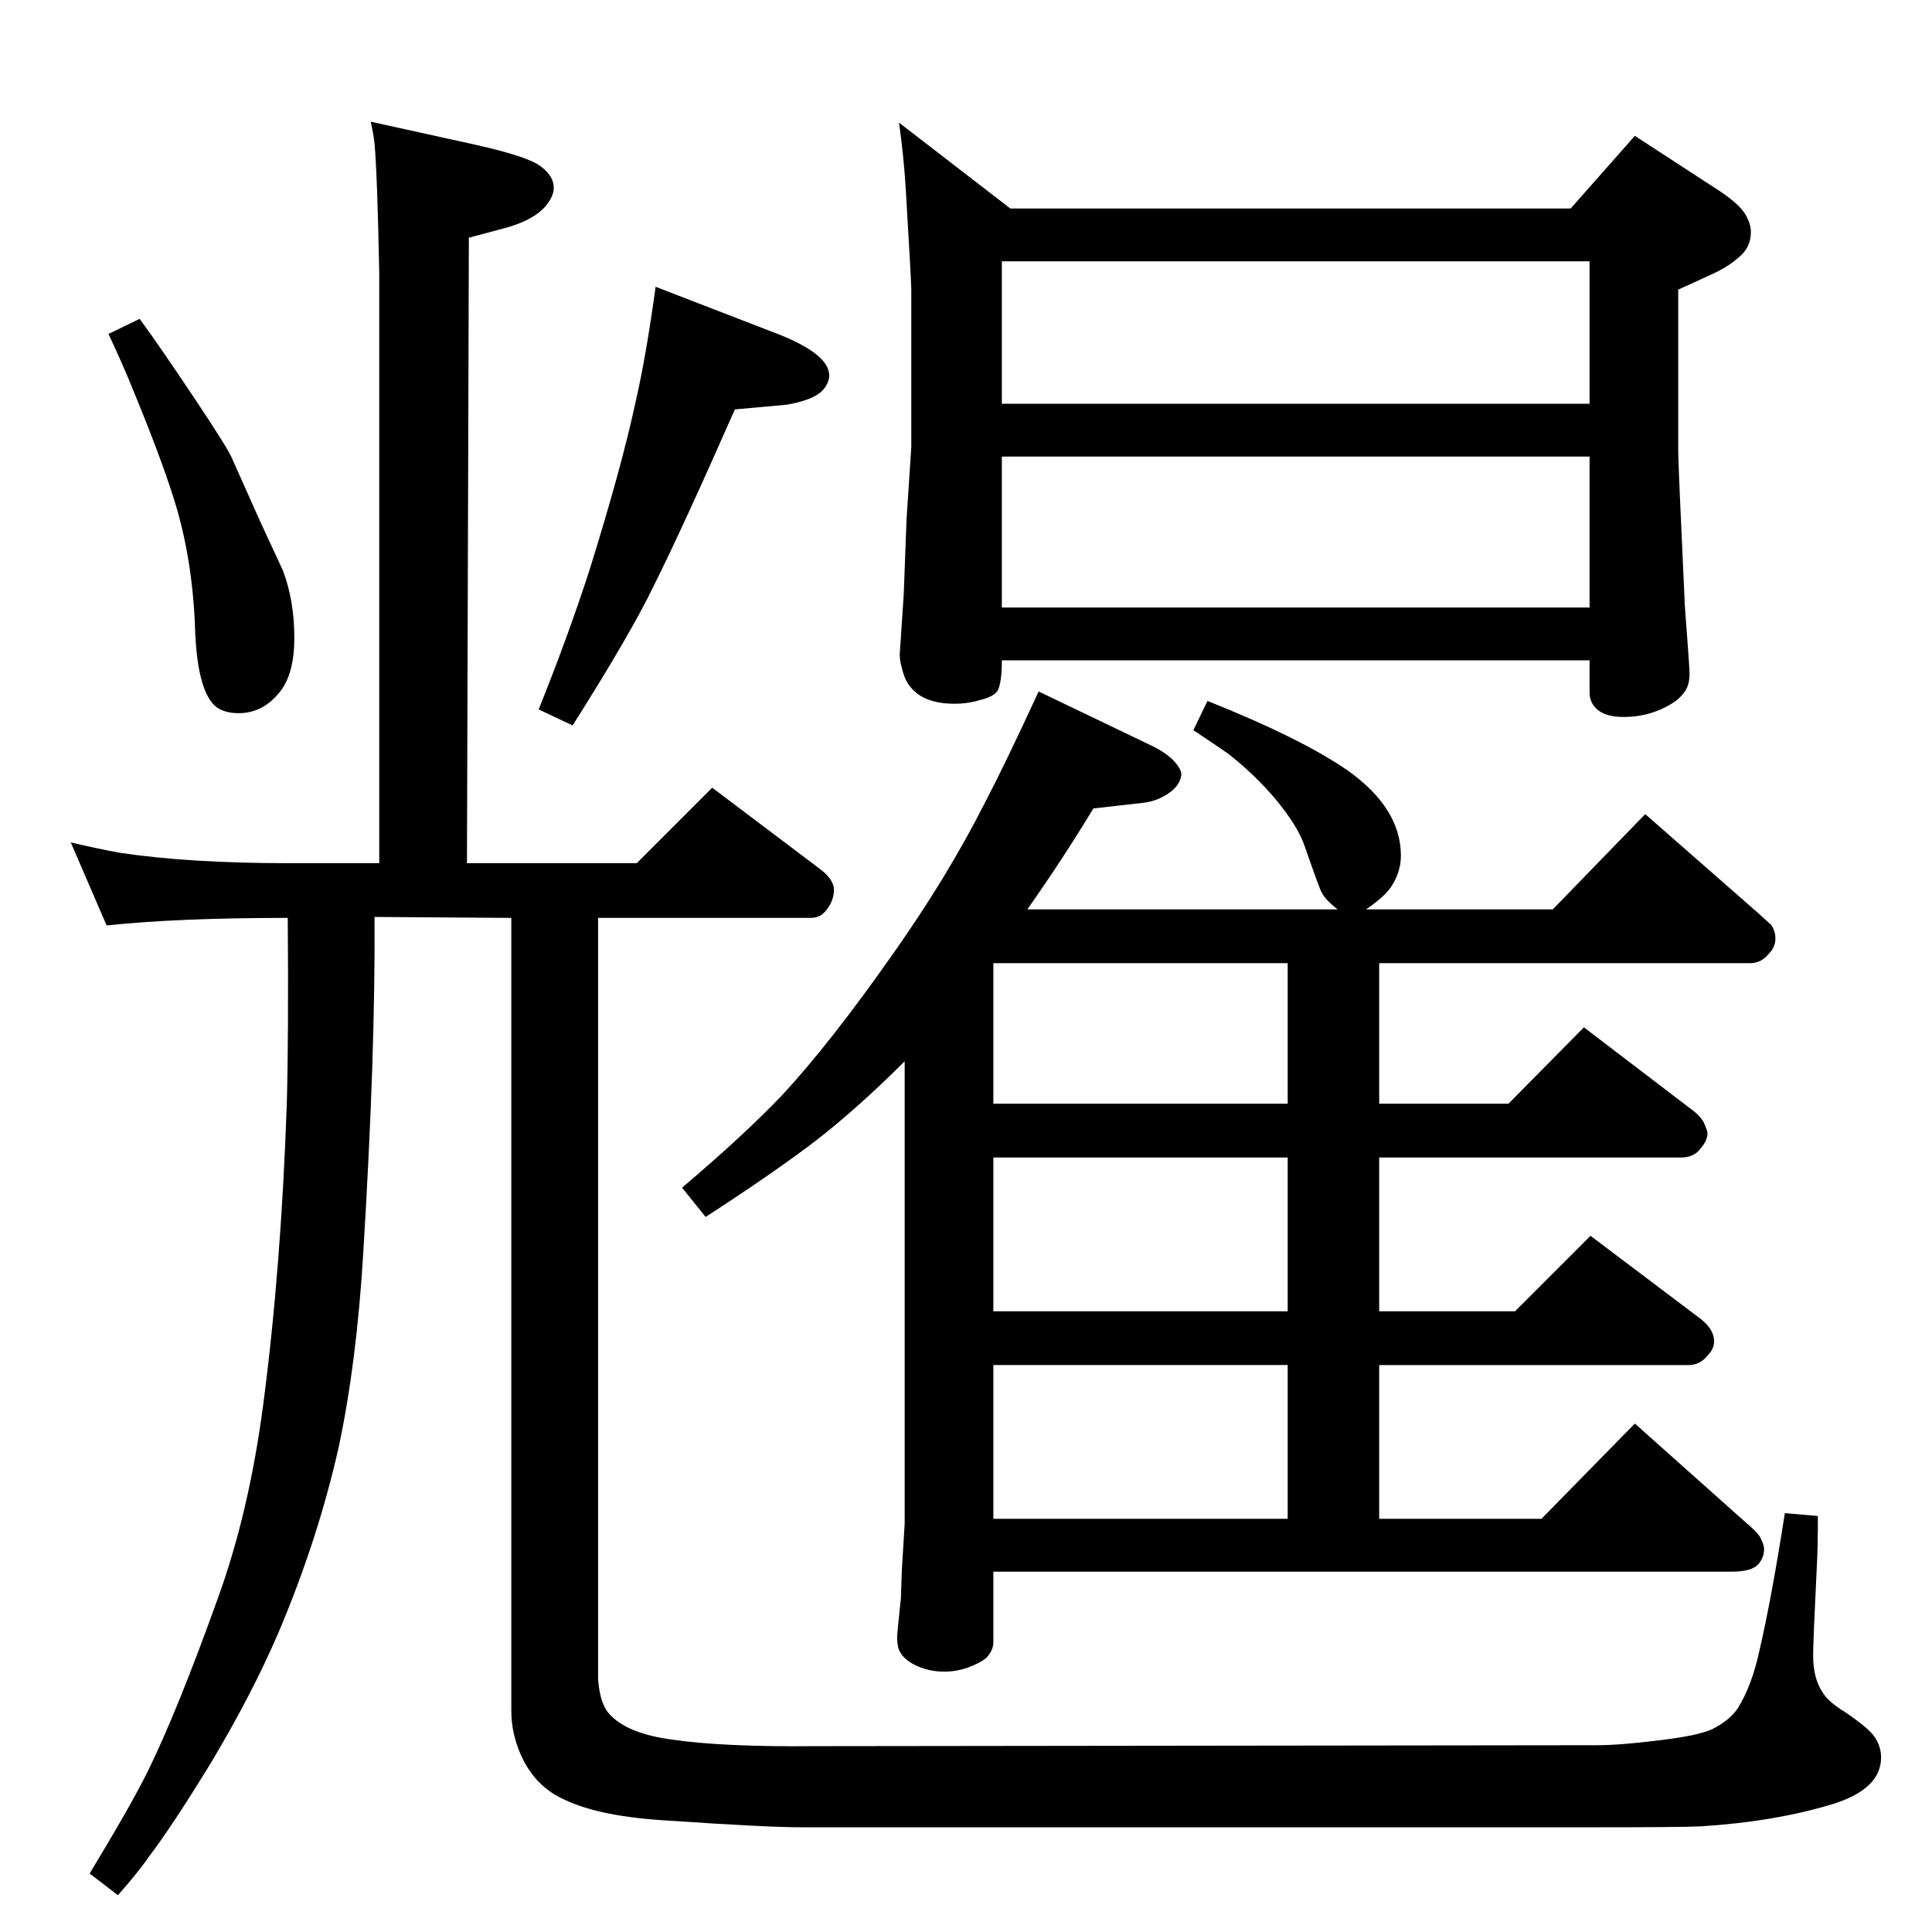 <?xml version="1.0" standalone="no"?>
<!DOCTYPE svg PUBLIC "-//W3C//DTD SVG 1.1//EN" "http://www.w3.org/Graphics/SVG/1.1/DTD/svg11.dtd" >
<svg xmlns="http://www.w3.org/2000/svg" xmlns:xlink="http://www.w3.org/1999/xlink" version="1.1" viewBox="0 -339 2048 2048">
  <g transform="matrix(1 0 0 -1 0 1709)">
   <path fill="currentColor"
d="M148 1710q20 -27 60 -87q34 -51 38 -61l29 -65l25 -54q12 -32 12 -71q0 -38 -15 -57q-18 -23 -44 -23q-14 0 -23 6q-20 15 -23 78q-2 71 -19 131q-13 45 -45 123q-12 30 -28 64zM695 1744l132 -51q52 -21 52 -43q0 -6 -4 -12q-5 -8 -18 -13q-11 -4 -23 -6l-55 -5
q-56 -127 -86 -187q-24 -50 -86 -148l-36 17q31 77 54 148q34 109 49 179q11 48 21 121zM495 1133h180l80 80l114 -86q16 -12 15 -24q-1 -13 -11 -23q-5 -5 -14 -5h-225v-807q2 -29 15 -40q19 -18 63 -24q55 -8 152 -7l829 1q24 0 64 5q43 5 58 12q18 9 27 22q15 24 23 61
q13 56 27 146l35 -3q0 -34 -1 -51q-4 -82 -4 -97q0 -24 10 -39q6 -10 24 -21q25 -17 31 -26q7 -10 7 -22q0 -33 -50 -49q-62 -19 -141 -24q-21 -1 -113 -1h-840q-38 0 -140 7q-73 4 -111 22q-32 14 -47 48q-10 23 -10 46v841l-145 1q1 -145 -12 -357q-7 -116 -26 -205
q-22 -98 -64 -197q-28 -65 -71 -137q-41 -67 -66 -100q-11 -16 -33 -41l-30 23q43 71 61 107q32 65 75 185q33 91 48 205q19 145 25 319q2 74 1 197q-116 0 -192 -8l-38 88q30 -7 52 -11q74 -11 178 -11h97v626q-2 103 -5 137q-1 9 -4 23l109 -24q59 -13 72 -24
q13 -10 13 -22q0 -10 -10 -21q-12 -13 -39 -21l-41 -11zM1685 1348h-623q0 -25 -5 -33q-5 -6 -18 -9q-13 -4 -27 -4q-33 0 -47 18q-6 7 -9 20q-3 10 -2 18l4 60l3 80l5 76v167q0 9 -6 109q-2 32 -7 68l118 -91h594l68 77l83 -54q27 -17 34 -29q6 -10 6 -19q0 -16 -12 -26
q-12 -11 -30 -19q-15 -7 -35 -16v-171q0 -14 7 -164q5 -66 5 -72q0 -12 -5 -19t-11 -11q-24 -16 -54 -16q-20 0 -29 9q-7 7 -7 17v34zM1685 1404v160h-623v-160h623zM1062 1771v-151h623v151h-623zM959 923q-49 -49 -94 -84q-43 -33 -117 -81l-25 31q66 56 106 98
q51 55 117 149q58 82 98 161q21 40 57 118l123 -59q19 -10 26 -22q3 -5 2 -9q-2 -10 -12 -17q-12 -9 -28 -11l-53 -6q-32 -53 -70 -107h329q-13 10 -17 18q-2 3 -18 49q-7 21 -31 50q-22 26 -50 48q-13 9 -37 25l15 31q100 -40 149 -74q56 -40 56 -90q0 -18 -11 -34
q-7 -10 -26 -23h198l98 101l121 -106q10 -9 12 -11t3 -5q2 -4 2 -10q0 -9 -7 -16q-8 -10 -20 -10h-393v-149h137l80 81l114 -87q11 -8 14 -16q3 -7 3 -9q0 -8 -7 -16q-7 -10 -21 -10h-320v-163h144l80 80l114 -86q17 -12 17 -26q0 -8 -7 -15q-8 -10 -20 -10h-328v-163h172
l99 101l120 -107q12 -10 14 -16q3 -6 3 -10q0 -9 -6 -16q-7 -8 -28 -8h-783v-75q0 -8 -7 -16q-7 -6 -19.5 -10.5t-25.5 -4.5q-18 0 -33 8q-11 6 -15 15q-2 5 -2 14q0 3 4 41l1 30l3 49v490zM1053 438h312v163h-312v-163zM1365 821h-312v-163h312v163zM1053 878h312v149h-312
v-149z" />
  </g>

</svg>
